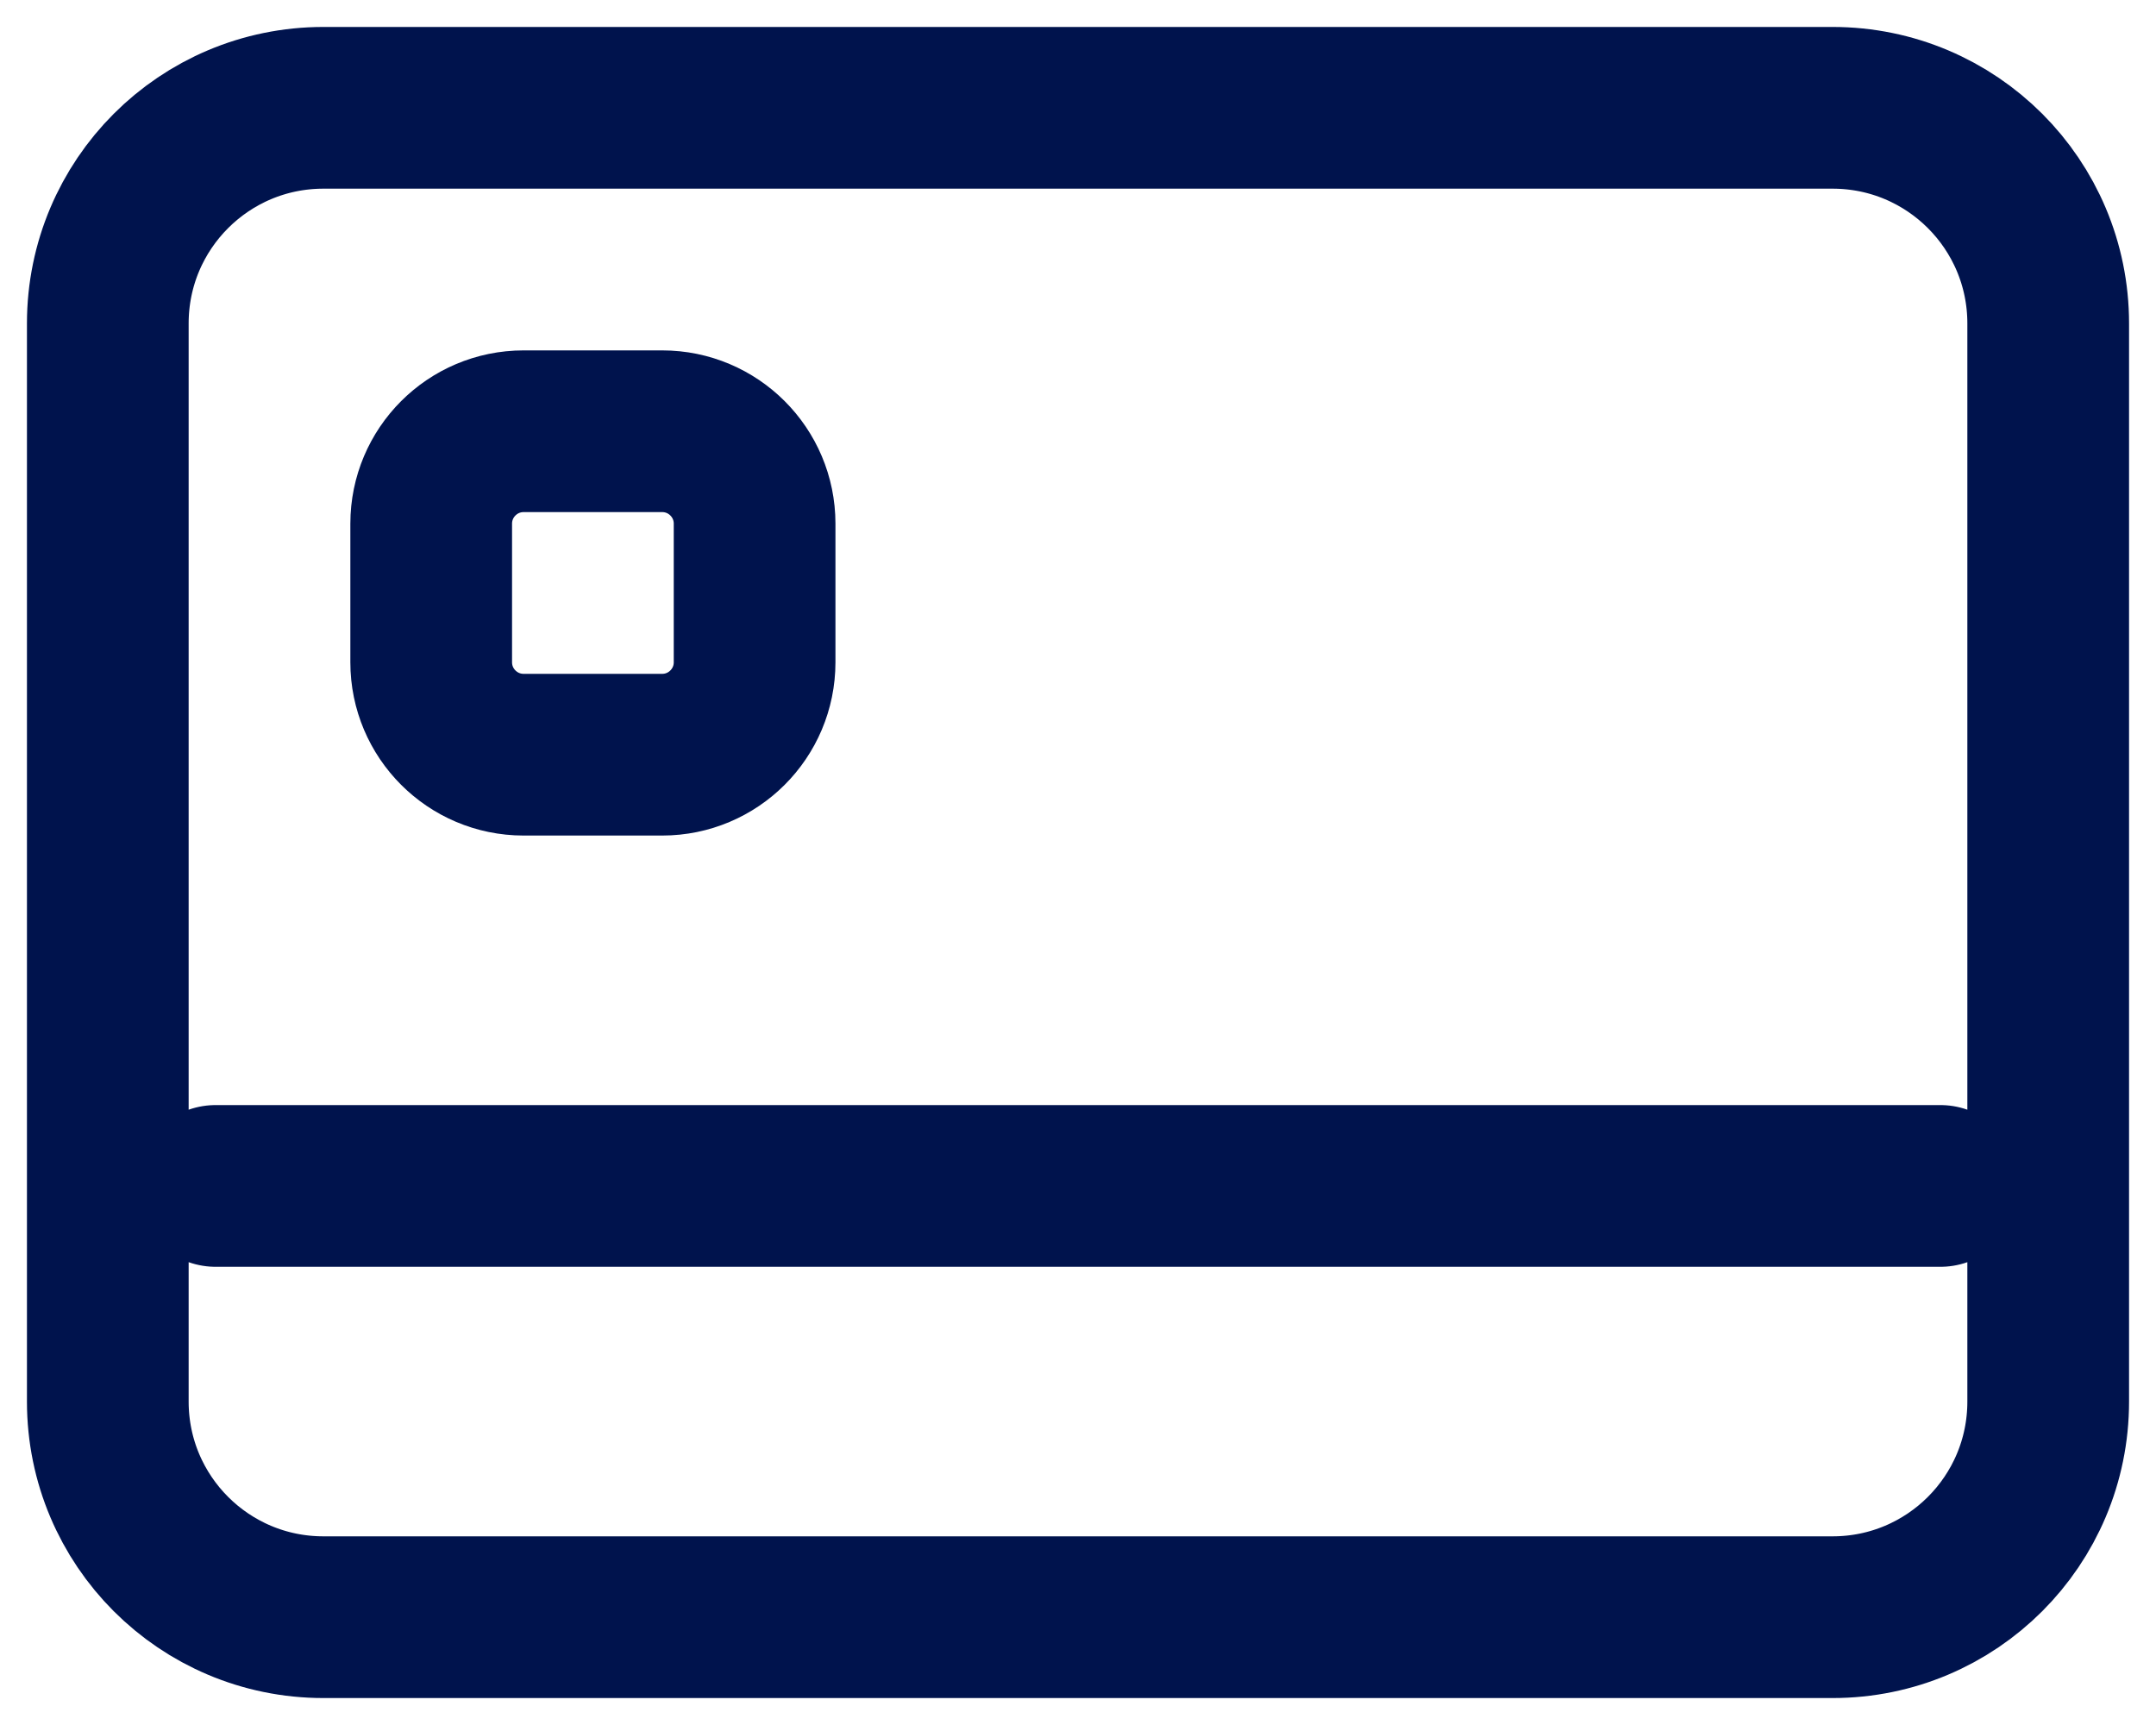 <svg width="20" height="16" viewBox="0 0 20 16" fill="none" xmlns="http://www.w3.org/2000/svg">
<path d="M2 11H18M3 15C1.895 15 1 14.105 1 13V3C1 1.895 1.895 1 3 1H17C18.105 1 19 1.895 19 3V13C19 14.105 18.105 15 17 15H3ZM4.857 7C4.384 7 4 6.616 4 6.143V4.857C4 4.384 4.384 4 4.857 4H6.143C6.616 4 7 4.384 7 4.857V6.143C7 6.616 6.616 7 6.143 7H4.857Z" stroke="#00134D" stroke-width="1.5" stroke-linecap="round"/>
</svg>
